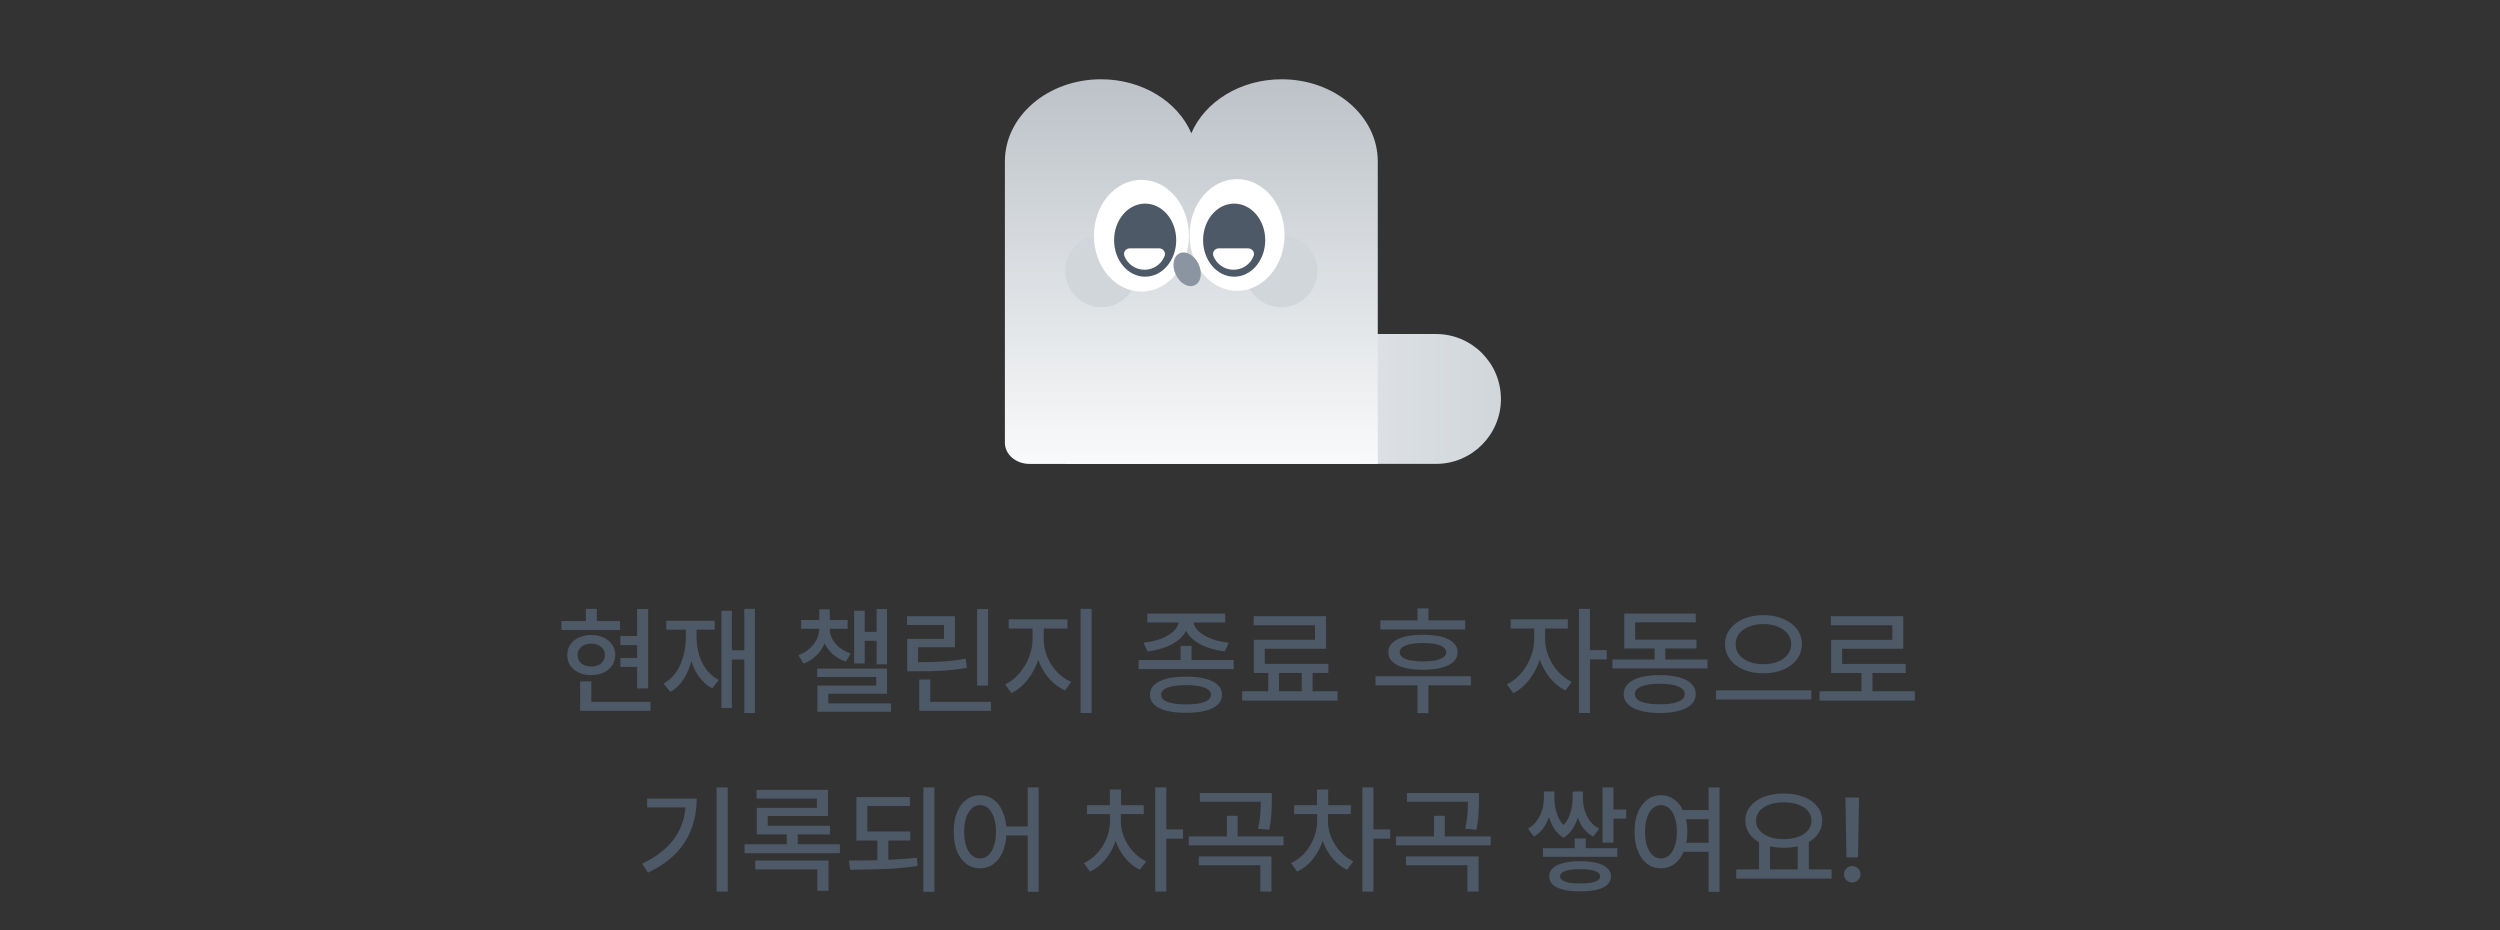 <svg width="336" height="125" viewBox="0 0 336 125" fill="none" xmlns="http://www.w3.org/2000/svg">
<rect x="0" y="0" width="336" height="125" fill="#333333" stroke="none"/>
<path d="M201.725 53.62C201.725 48.803 197.813 44.891 192.996 44.891H143.183V62.347L192.998 62.347C197.816 62.347 201.728 58.435 201.728 53.617L201.725 53.62Z" fill="url(#paint0_linear_1653_33816)"/>
<path d="M147.975 10.655C153.555 10.655 158.309 13.678 160.115 17.91C161.921 13.678 166.675 10.655 172.255 10.655C179.389 10.655 185.172 15.594 185.172 21.689V62.349H138.372C136.542 62.349 135.058 61.083 135.058 59.518V21.689C135.058 15.597 140.842 10.655 147.975 10.655Z" fill="url(#paint1_linear_1653_33816)"/>
<path d="M172.186 41.293C169.502 41.293 167.326 39.117 167.326 36.433C167.326 33.749 169.502 31.573 172.186 31.573C174.87 31.573 177.046 33.749 177.046 36.433C177.046 39.117 174.87 41.293 172.186 41.293Z" fill="#D1D6DB"/>
<path d="M148.028 41.281C145.343 41.281 143.167 39.105 143.167 36.421C143.167 33.736 145.343 31.561 148.028 31.561C150.712 31.561 152.888 33.736 152.888 36.421C152.888 39.105 150.712 41.281 148.028 41.281Z" fill="#D1D6DB"/>
<path d="M166.262 39.091C162.738 39.091 159.88 35.73 159.88 31.583C159.88 27.437 162.738 24.075 166.262 24.075C169.786 24.075 172.644 27.437 172.644 31.583C172.644 35.73 169.786 39.091 166.262 39.091Z" fill="white"/>
<path d="M153.405 39.186C149.88 39.186 147.023 35.825 147.023 31.678C147.023 27.531 149.88 24.17 153.405 24.17C156.929 24.17 159.786 27.531 159.786 31.678C159.786 35.825 156.929 39.186 153.405 39.186Z" fill="white"/>
<path d="M165.872 37.19C163.565 37.19 161.696 34.991 161.696 32.278C161.696 29.565 163.565 27.366 165.872 27.366C168.178 27.366 170.048 29.565 170.048 32.278C170.048 34.991 168.178 37.19 165.872 37.19Z" fill="#4E5968"/>
<path d="M153.908 37.19C151.601 37.19 149.732 34.991 149.732 32.278C149.732 29.565 151.601 27.366 153.908 27.366C156.214 27.366 158.084 29.565 158.084 32.278C158.084 34.991 156.214 37.19 153.908 37.19Z" fill="#4E5968"/>
<path d="M158.026 36.924C157.459 35.74 157.682 34.453 158.524 34.05C159.366 33.647 160.509 34.28 161.076 35.464C161.643 36.648 161.42 37.934 160.578 38.338C159.735 38.741 158.593 38.108 158.026 36.924Z" fill="#8B95A1"/>
<path d="M167.771 33.38C168.308 33.38 168.68 33.922 168.484 34.42C168.064 35.493 167.014 36.254 165.784 36.254C164.554 36.254 163.506 35.493 163.084 34.42C162.888 33.919 163.26 33.38 163.798 33.38H167.768H167.771Z" fill="white"/>
<path d="M155.806 33.38C156.343 33.38 156.716 33.922 156.519 34.42C156.099 35.493 155.05 36.254 153.819 36.254C152.589 36.254 151.542 35.493 151.12 34.42C150.923 33.919 151.296 33.38 151.833 33.38H155.804H155.806Z" fill="white"/>
<path d="M87.116 92.518H85.632V89.627H83.382V88.439H85.632V86.705H83.382V85.486H85.632V81.846H87.116V92.518ZM83.335 84.674H75.46V83.471H78.741V81.83H80.21V83.471H83.335V84.674ZM79.46 85.346C80.085 85.346 80.639 85.46 81.124 85.689C81.614 85.913 81.996 86.228 82.272 86.635C82.548 87.041 82.689 87.507 82.694 88.033C82.689 88.564 82.548 89.036 82.272 89.447C81.996 89.853 81.614 90.171 81.124 90.4C80.639 90.624 80.085 90.736 79.46 90.736C78.835 90.736 78.278 90.624 77.788 90.4C77.304 90.171 76.923 89.853 76.647 89.447C76.376 89.036 76.241 88.564 76.241 88.033C76.241 87.507 76.376 87.041 76.647 86.635C76.923 86.228 77.304 85.913 77.788 85.689C78.278 85.46 78.835 85.346 79.46 85.346ZM79.46 86.502C79.095 86.507 78.775 86.575 78.499 86.705C78.223 86.83 78.009 87.007 77.858 87.236C77.707 87.466 77.632 87.731 77.632 88.033C77.632 88.507 77.798 88.885 78.132 89.166C78.465 89.442 78.908 89.58 79.46 89.58C79.819 89.58 80.137 89.518 80.413 89.393C80.689 89.268 80.905 89.088 81.061 88.853C81.218 88.619 81.298 88.346 81.304 88.033C81.298 87.731 81.218 87.466 81.061 87.236C80.905 87.007 80.689 86.83 80.413 86.705C80.137 86.575 79.819 86.507 79.46 86.502ZM87.429 95.533H77.975V91.58H79.475V94.33H87.429V95.533ZM101.457 95.83H100.035V88.643H98.364V95.143H96.957V82.096H98.364V87.393H100.035V81.83H101.457V95.83ZM93.614 85.533C93.614 86.387 93.723 87.195 93.942 87.955C94.16 88.716 94.491 89.393 94.934 89.986C95.382 90.575 95.936 91.038 96.598 91.377L95.723 92.518C95.051 92.153 94.481 91.658 94.012 91.033C93.543 90.408 93.181 89.682 92.926 88.853C92.681 89.791 92.322 90.614 91.848 91.322C91.379 92.031 90.796 92.591 90.098 93.002L89.176 91.877C90.171 91.314 90.918 90.476 91.418 89.361C91.924 88.247 92.176 86.971 92.176 85.533V84.627H89.551V83.424H96.051V84.627H93.614V85.533ZM111.515 84.549C111.515 84.992 111.627 85.429 111.851 85.861C112.08 86.288 112.405 86.676 112.827 87.025C113.254 87.369 113.754 87.637 114.327 87.83L113.687 88.924C113.02 88.705 112.444 88.382 111.96 87.955C111.476 87.528 111.101 87.033 110.835 86.471C110.575 87.085 110.202 87.63 109.718 88.103C109.239 88.578 108.666 88.939 107.999 89.189L107.312 88.064C107.879 87.846 108.374 87.549 108.796 87.174C109.223 86.799 109.549 86.382 109.773 85.924C109.996 85.466 110.108 85.007 110.108 84.549V84.502H107.671V83.33H110.108V81.893H111.515V83.33H113.921V84.502H111.515V84.549ZM119.218 89.283H117.812V86.127H116.218V89.174H114.796V82.096H116.218V84.924H117.812V81.846H119.218V89.283ZM119.218 93.236H111.327V94.533H119.749V95.658H109.858V92.143H117.765V90.986H109.827V89.861H119.218V93.236ZM132.793 92.143H131.325V81.846H132.793V92.143ZM133.184 95.533H123.543V91.33H125.028V94.33H133.184V95.533ZM128.34 86.986H123.387V89.002C124.762 88.997 125.926 88.963 126.879 88.9C127.832 88.833 128.804 88.71 129.793 88.533L129.95 89.752C128.903 89.939 127.874 90.064 126.864 90.127C125.853 90.189 124.601 90.221 123.106 90.221H121.934V85.861H126.872V84.002H121.903V82.814H128.34V86.986ZM140.275 85.955C140.275 86.731 140.431 87.499 140.744 88.26C141.062 89.02 141.499 89.7 142.056 90.299C142.619 90.893 143.254 91.341 143.963 91.643L143.15 92.799C142.333 92.439 141.609 91.898 140.978 91.174C140.348 90.445 139.869 89.609 139.541 88.666C139.213 89.671 138.731 90.572 138.096 91.369C137.465 92.166 136.749 92.762 135.947 93.158L135.088 91.986C135.775 91.663 136.4 91.182 136.963 90.541C137.525 89.895 137.965 89.169 138.283 88.361C138.606 87.549 138.77 86.747 138.775 85.955V84.471H135.572V83.236H143.463V84.471H140.275V85.955ZM146.713 95.83H145.228V81.83H146.713V95.83ZM160.145 88.705H165.801V89.924H153.036V88.705H158.676V86.814H160.145V88.705ZM159.411 90.939C160.421 90.939 161.286 91.033 162.005 91.221C162.728 91.408 163.281 91.684 163.661 92.049C164.046 92.413 164.239 92.856 164.239 93.377C164.239 93.893 164.046 94.333 163.661 94.697C163.281 95.062 162.728 95.338 162.005 95.525C161.281 95.713 160.416 95.804 159.411 95.799C158.395 95.804 157.523 95.713 156.794 95.525C156.07 95.338 155.515 95.062 155.13 94.697C154.744 94.333 154.551 93.893 154.551 93.377C154.551 92.856 154.744 92.413 155.13 92.049C155.515 91.684 156.07 91.408 156.794 91.221C157.523 91.033 158.395 90.939 159.411 90.939ZM159.411 92.08C158.327 92.08 157.497 92.192 156.919 92.416C156.34 92.635 156.051 92.955 156.051 93.377C156.051 93.799 156.34 94.122 156.919 94.346C157.497 94.564 158.327 94.674 159.411 94.674C160.478 94.674 161.301 94.564 161.88 94.346C162.463 94.122 162.755 93.799 162.755 93.377C162.755 92.955 162.463 92.635 161.88 92.416C161.301 92.192 160.478 92.08 159.411 92.08ZM164.661 83.658H160.411C160.478 84.096 160.726 84.507 161.153 84.893C161.585 85.278 162.148 85.601 162.84 85.861C163.538 86.122 164.307 86.294 165.145 86.377L164.614 87.549C163.374 87.408 162.291 87.096 161.364 86.611C160.437 86.127 159.786 85.518 159.411 84.783C159.036 85.512 158.385 86.122 157.458 86.611C156.531 87.096 155.452 87.408 154.223 87.549L153.692 86.377C154.525 86.294 155.288 86.124 155.981 85.869C156.674 85.609 157.234 85.286 157.661 84.9C158.093 84.515 158.343 84.101 158.411 83.658H154.208V82.471H164.661V83.658ZM179.768 94.158H166.955V92.908H170.455V90.439H168.518V85.986H176.736V84.033H168.486V82.814H178.205V87.189H169.986V89.221H178.533V90.439H176.408V92.908H179.768V94.158ZM174.955 92.908V90.439H171.893V92.908H174.955ZM196.919 84.596H185.528V83.377H190.512V81.768H191.981V83.377H196.919V84.596ZM197.684 92.111H191.981V95.846H190.512V92.111H184.872V90.893H197.684V92.111ZM191.247 85.314C192.216 85.314 193.049 85.406 193.747 85.588C194.445 85.77 194.979 86.038 195.348 86.393C195.718 86.742 195.903 87.169 195.903 87.674C195.903 88.169 195.718 88.591 195.348 88.939C194.979 89.288 194.445 89.554 193.747 89.736C193.049 89.919 192.216 90.012 191.247 90.018C190.273 90.012 189.437 89.919 188.739 89.736C188.041 89.554 187.507 89.288 187.137 88.939C186.768 88.591 186.585 88.169 186.591 87.674C186.585 87.169 186.768 86.742 187.137 86.393C187.507 86.038 188.041 85.77 188.739 85.588C189.437 85.406 190.273 85.314 191.247 85.314ZM191.247 86.424C190.236 86.424 189.463 86.531 188.927 86.744C188.39 86.958 188.122 87.268 188.122 87.674C188.122 88.064 188.39 88.367 188.927 88.58C189.468 88.788 190.242 88.893 191.247 88.893C192.247 88.893 193.015 88.788 193.552 88.58C194.088 88.367 194.361 88.064 194.372 87.674C194.367 87.268 194.093 86.958 193.552 86.744C193.015 86.531 192.247 86.424 191.247 86.424ZM207.664 85.955C207.664 86.689 207.815 87.434 208.117 88.189C208.419 88.945 208.841 89.627 209.382 90.236C209.929 90.846 210.549 91.314 211.242 91.643L210.398 92.799C209.627 92.424 208.94 91.869 208.336 91.135C207.737 90.4 207.276 89.567 206.953 88.635C206.63 89.645 206.153 90.554 205.523 91.361C204.898 92.163 204.19 92.762 203.398 93.158L202.523 91.986C203.216 91.653 203.841 91.163 204.398 90.518C204.961 89.872 205.401 89.148 205.718 88.346C206.036 87.538 206.195 86.742 206.195 85.955V84.471H203.039V83.236H210.711V84.471H207.664V85.955ZM213.695 87.377H215.945V88.627H213.695V95.83H212.211V81.83H213.695V87.377ZM229.489 89.83H216.708V88.643H222.38V87.158H218.302V82.471H227.911V83.643H219.77V85.971H228.005V87.158H223.817V88.643H229.489V89.83ZM223.083 90.736C224.088 90.736 224.95 90.835 225.669 91.033C226.393 91.231 226.948 91.523 227.333 91.908C227.718 92.288 227.911 92.747 227.911 93.283C227.911 93.82 227.718 94.278 227.333 94.658C226.953 95.038 226.401 95.328 225.677 95.525C224.953 95.723 224.088 95.825 223.083 95.83C222.073 95.825 221.203 95.723 220.474 95.525C219.75 95.328 219.192 95.038 218.802 94.658C218.416 94.278 218.224 93.82 218.224 93.283C218.224 92.747 218.416 92.288 218.802 91.908C219.192 91.523 219.75 91.231 220.474 91.033C221.203 90.835 222.073 90.736 223.083 90.736ZM223.083 91.893C222.01 91.893 221.182 92.015 220.599 92.26C220.015 92.499 219.724 92.841 219.724 93.283C219.724 93.731 220.015 94.075 220.599 94.314C221.187 94.549 222.015 94.663 223.083 94.658C224.14 94.669 224.961 94.554 225.544 94.314C226.132 94.07 226.427 93.726 226.427 93.283C226.427 92.841 226.132 92.499 225.544 92.26C224.961 92.015 224.14 91.893 223.083 91.893ZM237.002 82.674C237.976 82.674 238.856 82.838 239.643 83.166C240.429 83.489 241.047 83.947 241.494 84.541C241.948 85.13 242.174 85.809 242.174 86.58C242.174 87.351 241.948 88.033 241.494 88.627C241.047 89.221 240.429 89.682 239.643 90.01C238.856 90.333 237.976 90.492 237.002 90.486C236.028 90.492 235.148 90.333 234.362 90.01C233.58 89.682 232.966 89.221 232.518 88.627C232.07 88.033 231.846 87.351 231.846 86.58C231.846 85.809 232.07 85.13 232.518 84.541C232.966 83.947 233.58 83.489 234.362 83.166C235.148 82.838 236.028 82.674 237.002 82.674ZM237.002 83.877C236.294 83.872 235.653 83.984 235.08 84.213C234.513 84.437 234.067 84.755 233.744 85.166C233.422 85.578 233.263 86.049 233.268 86.58C233.263 87.117 233.422 87.588 233.744 87.994C234.067 88.4 234.513 88.716 235.08 88.939C235.648 89.158 236.289 89.268 237.002 89.268C237.716 89.268 238.354 89.158 238.916 88.939C239.484 88.716 239.929 88.4 240.252 87.994C240.575 87.588 240.737 87.117 240.737 86.58C240.737 86.049 240.575 85.578 240.252 85.166C239.929 84.755 239.484 84.437 238.916 84.213C238.349 83.984 237.711 83.872 237.002 83.877ZM243.44 94.018H230.627V92.783H243.44V94.018ZM257.359 94.158H244.547V92.908H250.187V90.455H246.109V86.002H254.328V84.033H246.078V82.814H255.797V87.189H247.578V89.236H256.125V90.455H251.656V92.908H257.359V94.158ZM97.808 119.83H96.308V105.83H97.808V119.83ZM93.636 107.33C93.636 109.497 93.118 111.424 92.081 113.111C91.05 114.794 89.386 116.184 87.089 117.283L86.308 116.08C88.146 115.205 89.539 114.14 90.487 112.885C91.44 111.63 91.99 110.174 92.136 108.518H86.98V107.33H93.636ZM112.883 114.674H100.071V113.471H105.743V112.143H101.711V108.58H109.789V107.33H101.68V106.158H111.274V109.674H103.18V110.986H111.555V112.143H107.211V113.471H112.883V114.674ZM111.352 119.721H109.852V116.846H101.508V115.658H111.352V119.721ZM122.349 112.971H119.396V115.564C120.875 115.492 122.151 115.398 123.224 115.283L123.334 116.377C121.974 116.585 120.581 116.721 119.154 116.783C117.732 116.846 116.105 116.882 114.271 116.893L114.084 115.658C115.563 115.658 116.839 115.643 117.912 115.611V112.971H115.099V107.127H122.287V108.33H116.568V111.752H122.349V112.971ZM125.584 119.861H124.099V105.83H125.584V119.861ZM131.722 106.877C132.352 106.877 132.92 107.049 133.425 107.393C133.93 107.731 134.339 108.218 134.652 108.854C134.969 109.484 135.165 110.226 135.237 111.08H138.128V105.83H139.597V119.861H138.128V112.283H135.253C135.201 113.179 135.019 113.96 134.706 114.627C134.394 115.294 133.98 115.807 133.464 116.166C132.948 116.525 132.368 116.705 131.722 116.705C131.024 116.705 130.407 116.505 129.87 116.104C129.334 115.697 128.915 115.124 128.612 114.385C128.316 113.64 128.17 112.773 128.175 111.783C128.17 110.799 128.316 109.937 128.612 109.197C128.915 108.452 129.334 107.88 129.87 107.479C130.412 107.077 131.029 106.877 131.722 106.877ZM131.722 108.205C131.3 108.205 130.928 108.351 130.605 108.643C130.282 108.934 130.029 109.351 129.847 109.893C129.67 110.429 129.581 111.059 129.581 111.783C129.581 112.512 129.67 113.148 129.847 113.689C130.029 114.231 130.282 114.648 130.605 114.939C130.928 115.231 131.3 115.377 131.722 115.377C132.144 115.377 132.516 115.231 132.839 114.939C133.162 114.648 133.412 114.231 133.589 113.689C133.771 113.148 133.862 112.512 133.862 111.783C133.862 111.059 133.771 110.429 133.589 109.893C133.412 109.351 133.162 108.934 132.839 108.643C132.516 108.351 132.144 108.205 131.722 108.205ZM150.639 110.33C150.639 111.049 150.777 111.765 151.053 112.479C151.334 113.187 151.732 113.83 152.248 114.408C152.764 114.986 153.363 115.439 154.045 115.768L153.201 116.893C152.456 116.538 151.8 116.02 151.232 115.338C150.67 114.656 150.238 113.877 149.935 113.002C149.623 113.945 149.167 114.781 148.568 115.51C147.975 116.234 147.284 116.778 146.498 117.143L145.67 116.002C146.363 115.684 146.975 115.229 147.506 114.635C148.042 114.036 148.456 113.361 148.748 112.611C149.04 111.861 149.185 111.101 149.185 110.33V109.408H146.092V108.221H149.17V106.111H150.67V108.221H153.717V109.408H150.639V110.33ZM156.748 111.471H158.998V112.721H156.748V119.83H155.264V105.83H156.748V111.471ZM172.511 113.611H159.777V112.408H164.886V109.643H166.339V112.408H172.511V113.611ZM170.886 119.83H169.386V116.283H161.12V115.096H170.886V119.83ZM170.933 107.611V107.783C170.923 108.497 170.896 109.13 170.855 109.682C170.813 110.229 170.725 110.84 170.589 111.518L169.089 111.377C169.24 110.695 169.337 110.083 169.378 109.541C169.425 108.999 169.449 108.403 169.449 107.752H161.261V106.58H170.933V107.611ZM178.477 110.33C178.477 111.049 178.615 111.765 178.891 112.479C179.173 113.187 179.571 113.83 180.087 114.408C180.602 114.986 181.201 115.439 181.883 115.768L181.04 116.893C180.295 116.538 179.639 116.02 179.071 115.338C178.508 114.656 178.076 113.877 177.774 113.002C177.462 113.945 177.006 114.781 176.407 115.51C175.813 116.234 175.123 116.778 174.337 117.143L173.508 116.002C174.201 115.684 174.813 115.229 175.344 114.635C175.881 114.036 176.295 113.361 176.587 112.611C176.878 111.861 177.024 111.101 177.024 110.33V109.408H173.93V108.221H177.008V106.111H178.508V108.221H181.555V109.408H178.477V110.33ZM184.587 111.471H186.837V112.721H184.587V119.83H183.102V105.83H184.587V111.471ZM200.35 113.611H187.615V112.408H192.725V109.643H194.178V112.408H200.35V113.611ZM198.725 119.83H197.225V116.283H188.959V115.096H198.725V119.83ZM198.772 107.611V107.783C198.761 108.497 198.735 109.13 198.693 109.682C198.652 110.229 198.563 110.84 198.428 111.518L196.928 111.377C197.079 110.695 197.175 110.083 197.217 109.541C197.264 108.999 197.287 108.403 197.287 107.752H189.1V106.58H198.772V107.611ZM216.845 108.799H218.563V110.018H216.845V113.252H215.376V105.83H216.845V108.799ZM208.907 107.221C208.907 107.861 209.001 108.512 209.188 109.174C209.376 109.83 209.694 110.406 210.141 110.9C210.579 110.416 210.891 109.848 211.079 109.197C211.266 108.541 211.36 107.887 211.36 107.236V106.408H211.688V106.377H212.735V107.221C212.735 107.768 212.808 108.307 212.954 108.838C213.105 109.364 213.342 109.854 213.665 110.307C213.993 110.755 214.412 111.111 214.923 111.377L214.126 112.439C213.152 111.924 212.467 111.059 212.071 109.846C211.686 111.127 211.037 112.044 210.126 112.596L210.11 112.572C209.626 112.275 209.227 111.887 208.915 111.408C208.602 110.929 208.36 110.39 208.188 109.791C207.996 110.369 207.73 110.887 207.391 111.346C207.058 111.799 206.647 112.163 206.157 112.439L205.36 111.377C205.855 111.096 206.261 110.723 206.579 110.26C206.902 109.796 207.136 109.301 207.282 108.775C207.428 108.244 207.501 107.726 207.501 107.221V106.377H208.907V107.221ZM217.36 115.158H207.376V114.002H211.641V112.689H213.126V114.002H217.36V115.158ZM212.376 115.736C213.246 115.742 213.99 115.825 214.61 115.986C215.23 116.143 215.701 116.372 216.024 116.674C216.352 116.976 216.516 117.34 216.516 117.768C216.516 118.434 216.157 118.942 215.438 119.291C214.72 119.64 213.699 119.809 212.376 119.799C211.043 119.809 210.014 119.64 209.29 119.291C208.571 118.942 208.214 118.434 208.22 117.768C208.214 117.346 208.373 116.984 208.696 116.682C209.024 116.38 209.501 116.148 210.126 115.986C210.751 115.825 211.501 115.742 212.376 115.736ZM212.376 116.814C211.496 116.814 210.824 116.898 210.36 117.064C209.902 117.226 209.678 117.46 209.688 117.768C209.678 118.09 209.902 118.335 210.36 118.502C210.824 118.663 211.496 118.742 212.376 118.736C213.24 118.742 213.905 118.663 214.368 118.502C214.832 118.335 215.063 118.09 215.063 117.768C215.063 117.46 214.832 117.226 214.368 117.064C213.905 116.898 213.24 116.814 212.376 116.814ZM223.233 106.877C223.868 106.877 224.438 107.051 224.944 107.4C225.454 107.749 225.865 108.242 226.178 108.877H229.639V105.83H231.108V119.861H229.639V114.486H226.272C225.975 115.189 225.561 115.736 225.03 116.127C224.503 116.512 223.905 116.705 223.233 116.705C222.535 116.705 221.918 116.505 221.381 116.104C220.845 115.697 220.425 115.124 220.123 114.385C219.826 113.64 219.681 112.773 219.686 111.783C219.681 110.799 219.826 109.937 220.123 109.197C220.425 108.452 220.845 107.88 221.381 107.479C221.923 107.077 222.54 106.877 223.233 106.877ZM223.233 108.205C222.811 108.205 222.438 108.351 222.115 108.643C221.793 108.934 221.54 109.351 221.358 109.893C221.181 110.429 221.092 111.059 221.092 111.783C221.092 112.512 221.181 113.148 221.358 113.689C221.54 114.231 221.793 114.648 222.115 114.939C222.438 115.231 222.811 115.377 223.233 115.377C223.655 115.377 224.027 115.231 224.35 114.939C224.673 114.648 224.923 114.231 225.1 113.689C225.282 113.148 225.373 112.512 225.373 111.783C225.373 111.059 225.282 110.429 225.1 109.893C224.923 109.351 224.673 108.934 224.35 108.643C224.027 108.351 223.655 108.205 223.233 108.205ZM226.6 110.096C226.72 110.658 226.78 111.221 226.78 111.783C226.78 112.309 226.733 112.804 226.639 113.268H229.639V110.096H226.6ZM246.168 118.08H233.355V116.846H236.418V113.189C235.834 112.867 235.381 112.458 235.058 111.963C234.735 111.468 234.574 110.913 234.574 110.299C234.574 109.575 234.793 108.937 235.23 108.385C235.673 107.833 236.285 107.406 237.066 107.104C237.847 106.796 238.735 106.643 239.73 106.643C240.73 106.643 241.621 106.796 242.402 107.104C243.188 107.406 243.8 107.833 244.238 108.385C244.681 108.937 244.902 109.575 244.902 110.299C244.902 110.908 244.746 111.458 244.433 111.947C244.121 112.432 243.678 112.835 243.105 113.158V116.846H246.168V118.08ZM239.73 107.83C239.001 107.83 238.355 107.932 237.793 108.135C237.23 108.333 236.793 108.619 236.48 108.994C236.168 109.364 236.011 109.799 236.011 110.299C236.011 110.794 236.168 111.229 236.48 111.604C236.793 111.979 237.23 112.27 237.793 112.479C238.355 112.682 239.001 112.783 239.73 112.783C240.454 112.783 241.097 112.682 241.66 112.479C242.228 112.27 242.67 111.979 242.988 111.604C243.306 111.229 243.465 110.794 243.465 110.299C243.465 109.804 243.306 109.369 242.988 108.994C242.675 108.619 242.235 108.333 241.668 108.135C241.105 107.932 240.459 107.83 239.73 107.83ZM241.605 116.846V113.729C241.037 113.869 240.412 113.939 239.73 113.939C239.074 113.939 238.459 113.872 237.886 113.736V116.846H241.605ZM249.712 115.236H248.165L248.024 107.189H249.853L249.712 115.236ZM248.946 118.611C248.748 118.611 248.561 118.562 248.384 118.463C248.212 118.364 248.077 118.229 247.978 118.057C247.879 117.885 247.832 117.7 247.837 117.502C247.832 117.304 247.879 117.119 247.978 116.947C248.077 116.775 248.212 116.64 248.384 116.541C248.561 116.442 248.748 116.393 248.946 116.393C249.139 116.393 249.321 116.442 249.493 116.541C249.665 116.64 249.8 116.775 249.899 116.947C250.004 117.119 250.056 117.304 250.056 117.502C250.056 117.7 250.004 117.885 249.899 118.057C249.8 118.229 249.665 118.364 249.493 118.463C249.321 118.562 249.139 118.611 248.946 118.611Z" fill="#4E5968"/>
<defs>
<linearGradient id="paint0_linear_1653_33816" x1="143.185" y1="53.622" x2="201.725" y2="53.622" gradientUnits="userSpaceOnUse">
<stop stop-color="#F9FAFB"/>
<stop offset="1" stop-color="#D1D6DB"/>
</linearGradient>
<linearGradient id="paint1_linear_1653_33816" x1="160.115" y1="62.349" x2="160.115" y2="10.655" gradientUnits="userSpaceOnUse">
<stop stop-color="#F9FAFB"/>
<stop offset="1" stop-color="#BCC2C8"/>
</linearGradient>
</defs>
</svg>
